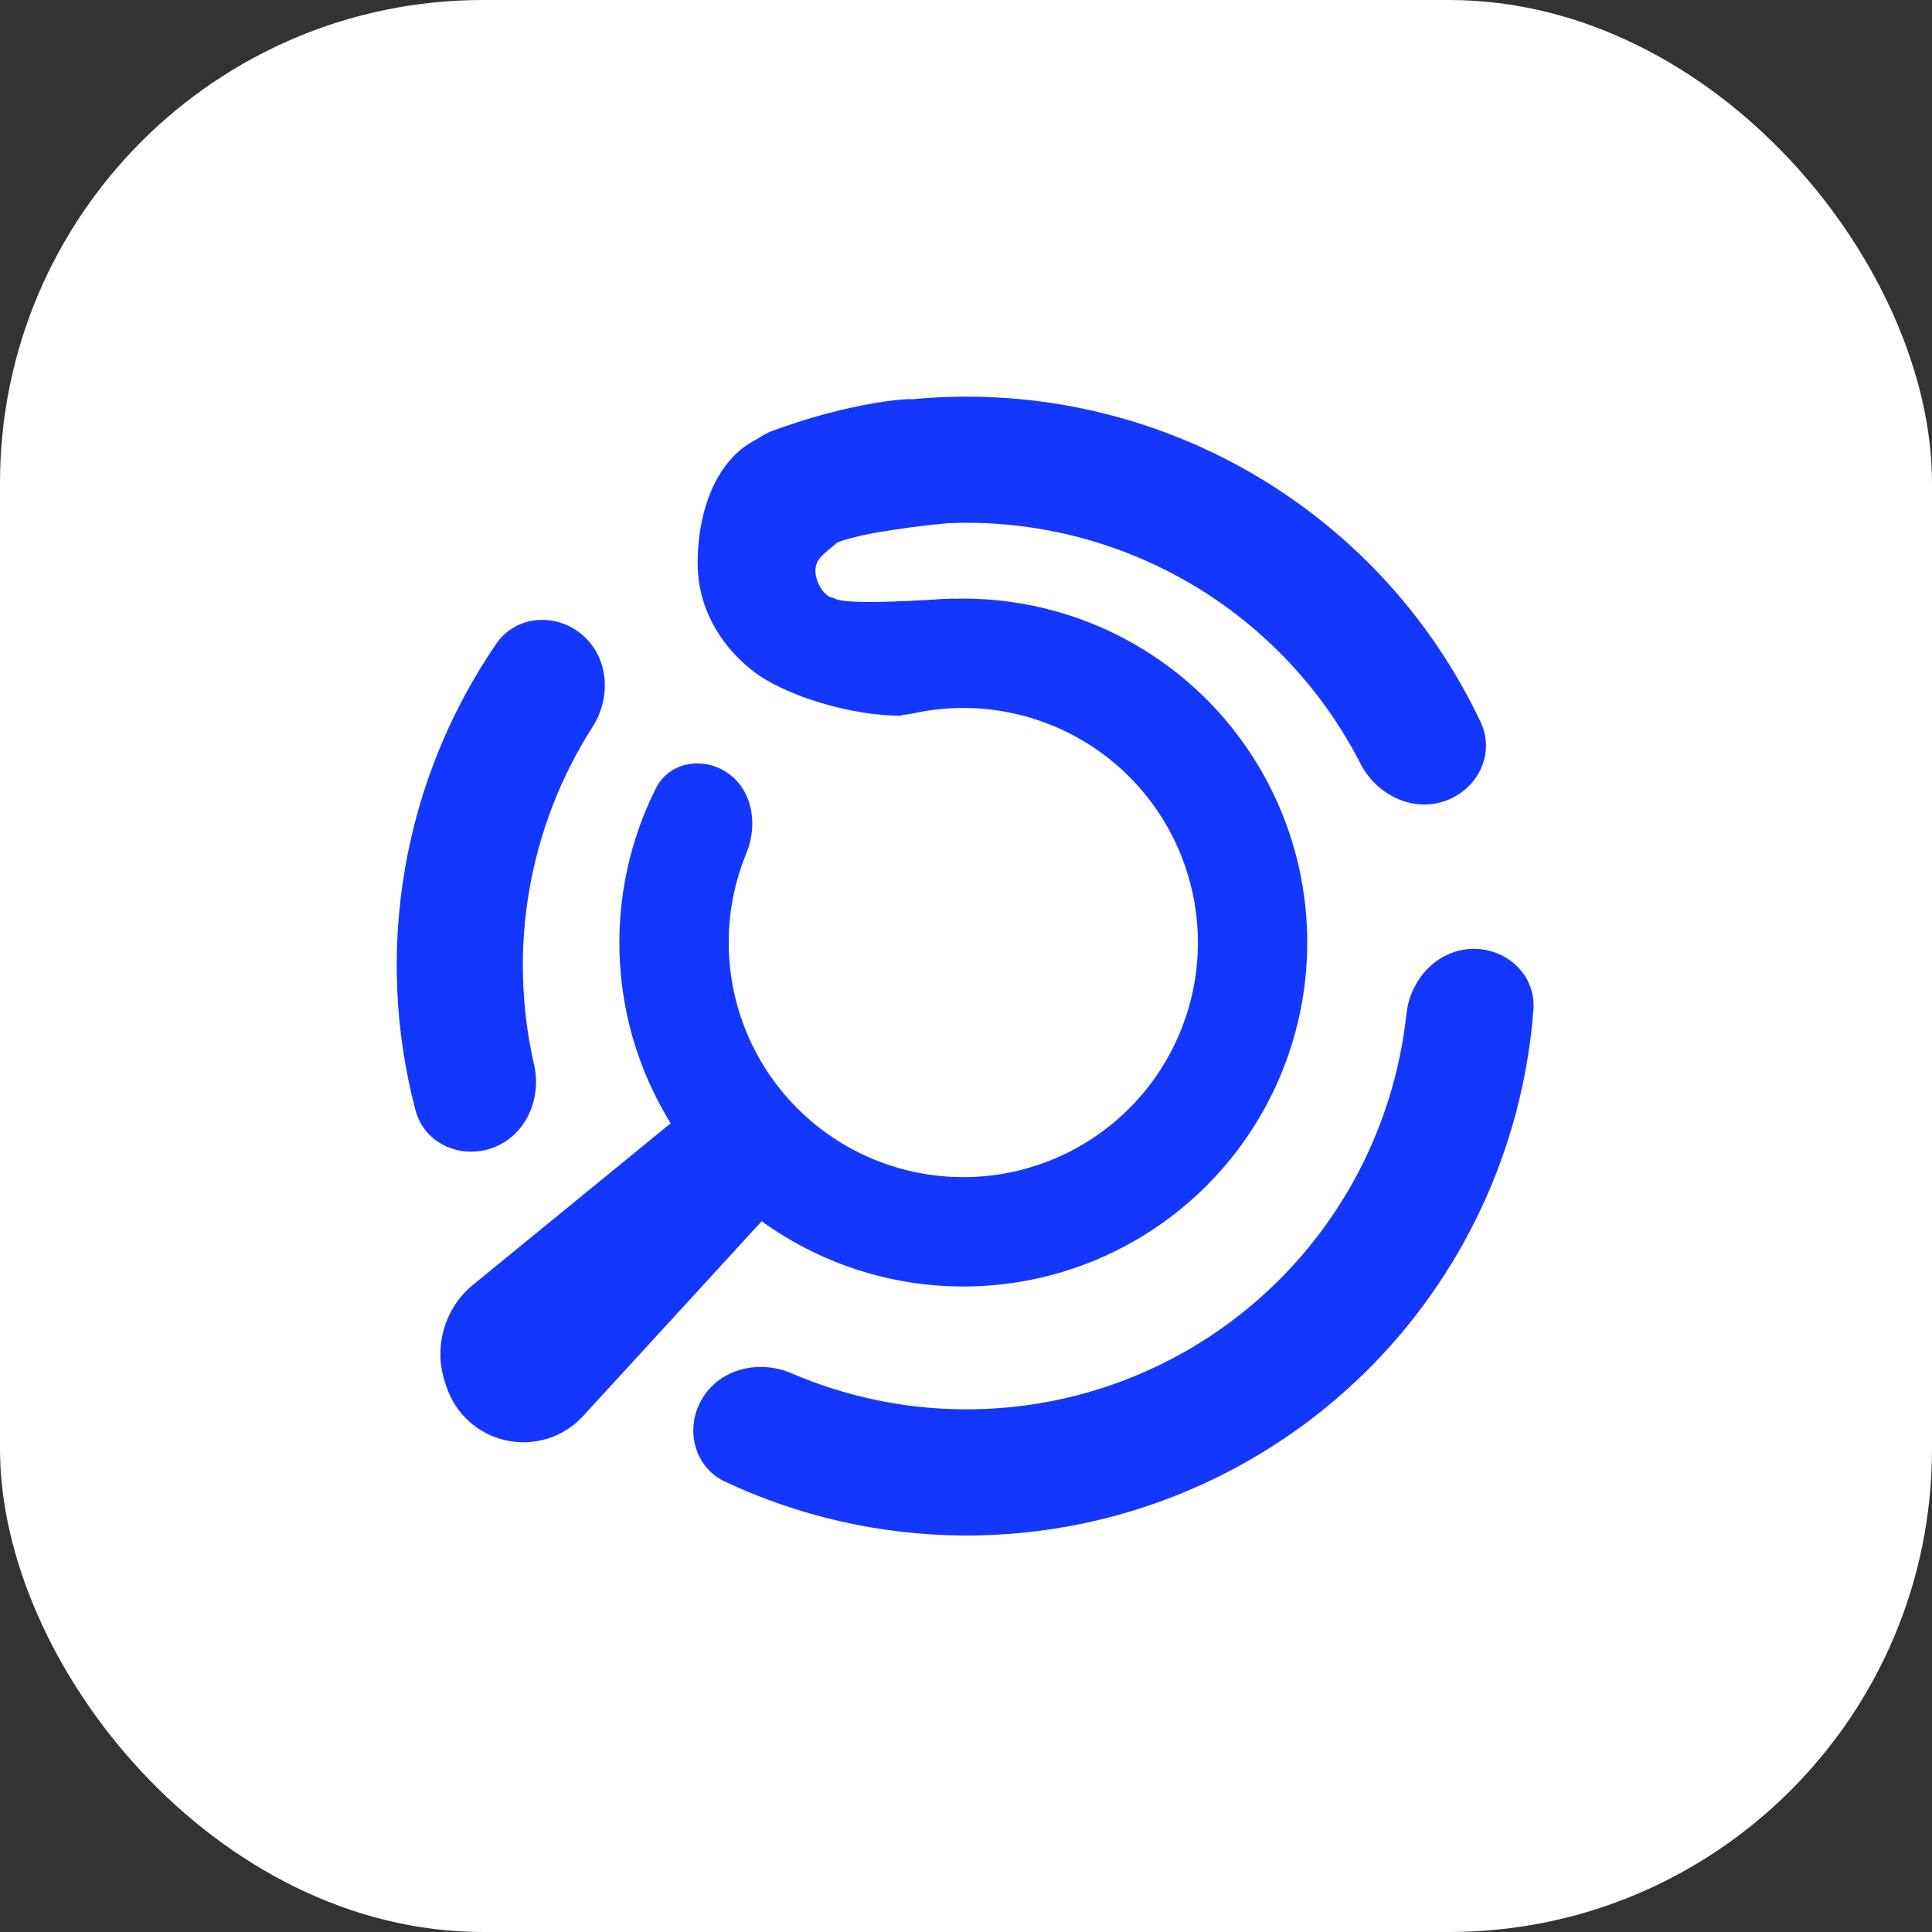 <svg width="120" height="120" viewBox="0 0 120 120" fill="none" xmlns="http://www.w3.org/2000/svg">
<rect x="0" y="0" width="120" height="120" fill="#333333" stroke="none"/>
<rect width="120" height="120" rx="30" fill="white"/>
<path d="M52.044 42.352C51.231 40.662 51.939 38.604 53.736 38.068C57.59 36.921 61.714 36.878 65.628 37.981C70.638 39.394 74.961 42.587 77.783 46.961C80.606 51.335 81.734 56.59 80.955 61.737C80.177 66.884 77.546 71.57 73.557 74.915C69.568 78.26 64.495 80.032 59.291 79.9C54.087 79.768 49.11 77.741 45.295 74.198C41.481 70.656 39.091 65.842 38.575 60.662C38.171 56.615 38.933 52.562 40.735 48.968C41.576 47.292 43.726 46.954 45.249 48.05V48.05C46.771 49.145 47.073 51.261 46.359 52.995C45.455 55.191 45.094 57.591 45.333 59.989C45.685 63.522 47.315 66.805 49.917 69.221C52.519 71.637 55.913 73.02 59.463 73.11C63.012 73.2 66.473 71.991 69.194 69.71C71.915 67.429 73.709 64.233 74.24 60.722C74.77 57.211 74.001 53.627 72.076 50.644C70.151 47.66 67.203 45.482 63.785 44.519C61.466 43.865 59.04 43.801 56.72 44.309C54.888 44.709 52.857 44.042 52.044 42.352V42.352Z" fill="#1437FF"/>
<path d="M42.635 68.972C44.243 67.658 46.583 67.766 48.063 69.223V69.223C49.624 70.76 49.688 73.257 48.208 74.872L36.22 87.951C34.995 89.287 33.146 89.862 31.38 89.455V89.455C29.663 89.06 28.277 87.795 27.727 86.121L27.633 85.835C26.914 83.646 27.616 81.241 29.4 79.784L42.635 68.972Z" fill="#1437FF"/>
<path d="M56.586 24.789C54.358 24.797 47.925 26.242 45.921 27.999C43.916 29.756 43.285 32.774 43.336 35.198C43.387 37.622 44.583 39.923 46.659 41.594C48.736 43.265 53.101 44.505 55.987 44.444L59.191 37.18C58.25 37.2 52.429 37.675 51.751 37.13C51.287 37.13 50.663 36.262 50.646 35.471C50.63 34.68 51.274 34.335 51.928 33.762C52.582 33.189 58.25 32.5 59.191 32.48L56.586 24.789Z" fill="#1437FF"/>
<path d="M46.133 31.792C45.179 29.853 45.972 27.485 48.004 26.75C51.481 25.491 55.141 24.782 58.851 24.656C63.867 24.487 68.86 25.387 73.499 27.298C78.137 29.209 82.314 32.086 85.753 35.738C88.295 38.438 90.39 41.517 91.968 44.857C92.891 46.812 91.785 49.051 89.741 49.755V49.755C87.693 50.46 85.486 49.353 84.499 47.425C83.323 45.128 81.825 43.002 80.047 41.113C77.371 38.27 74.119 36.03 70.508 34.543C66.897 33.055 63.01 32.354 59.106 32.486C56.51 32.574 53.946 33.029 51.488 33.831C49.431 34.503 47.087 33.733 46.133 31.792V31.792Z" fill="#1437FF"/>
<path d="M91.415 58.938C93.574 58.865 95.407 60.56 95.243 62.714C94.862 67.747 93.407 72.655 90.959 77.1C87.88 82.69 83.346 87.34 77.837 90.557C72.329 93.774 66.051 95.438 59.67 95.371C54.597 95.318 49.609 94.174 45.039 92.032C43.083 91.115 42.508 88.686 43.633 86.841V86.841C44.76 84.993 47.165 84.439 49.153 85.295C52.489 86.731 56.088 87.497 59.743 87.535C64.71 87.587 69.597 86.292 73.886 83.788C78.174 81.283 81.704 77.663 84.1 73.312C85.864 70.108 86.966 66.596 87.356 62.984C87.588 60.832 89.252 59.011 91.415 58.938V58.938Z" fill="#1437FF"/>
<path d="M30.659 71.272C28.642 72.047 26.355 71.045 25.806 68.955C24.517 64.059 24.291 58.93 25.16 53.914C26.029 48.904 27.966 44.156 30.823 39.987C32.047 38.202 34.542 38.03 36.181 39.444V39.444C37.82 40.858 37.974 43.321 36.808 45.144C34.846 48.211 33.505 51.648 32.879 55.263C32.252 58.878 32.357 62.57 33.172 66.123C33.656 68.231 32.678 70.497 30.659 71.272V71.272Z" fill="#1437FF"/>
</svg>
